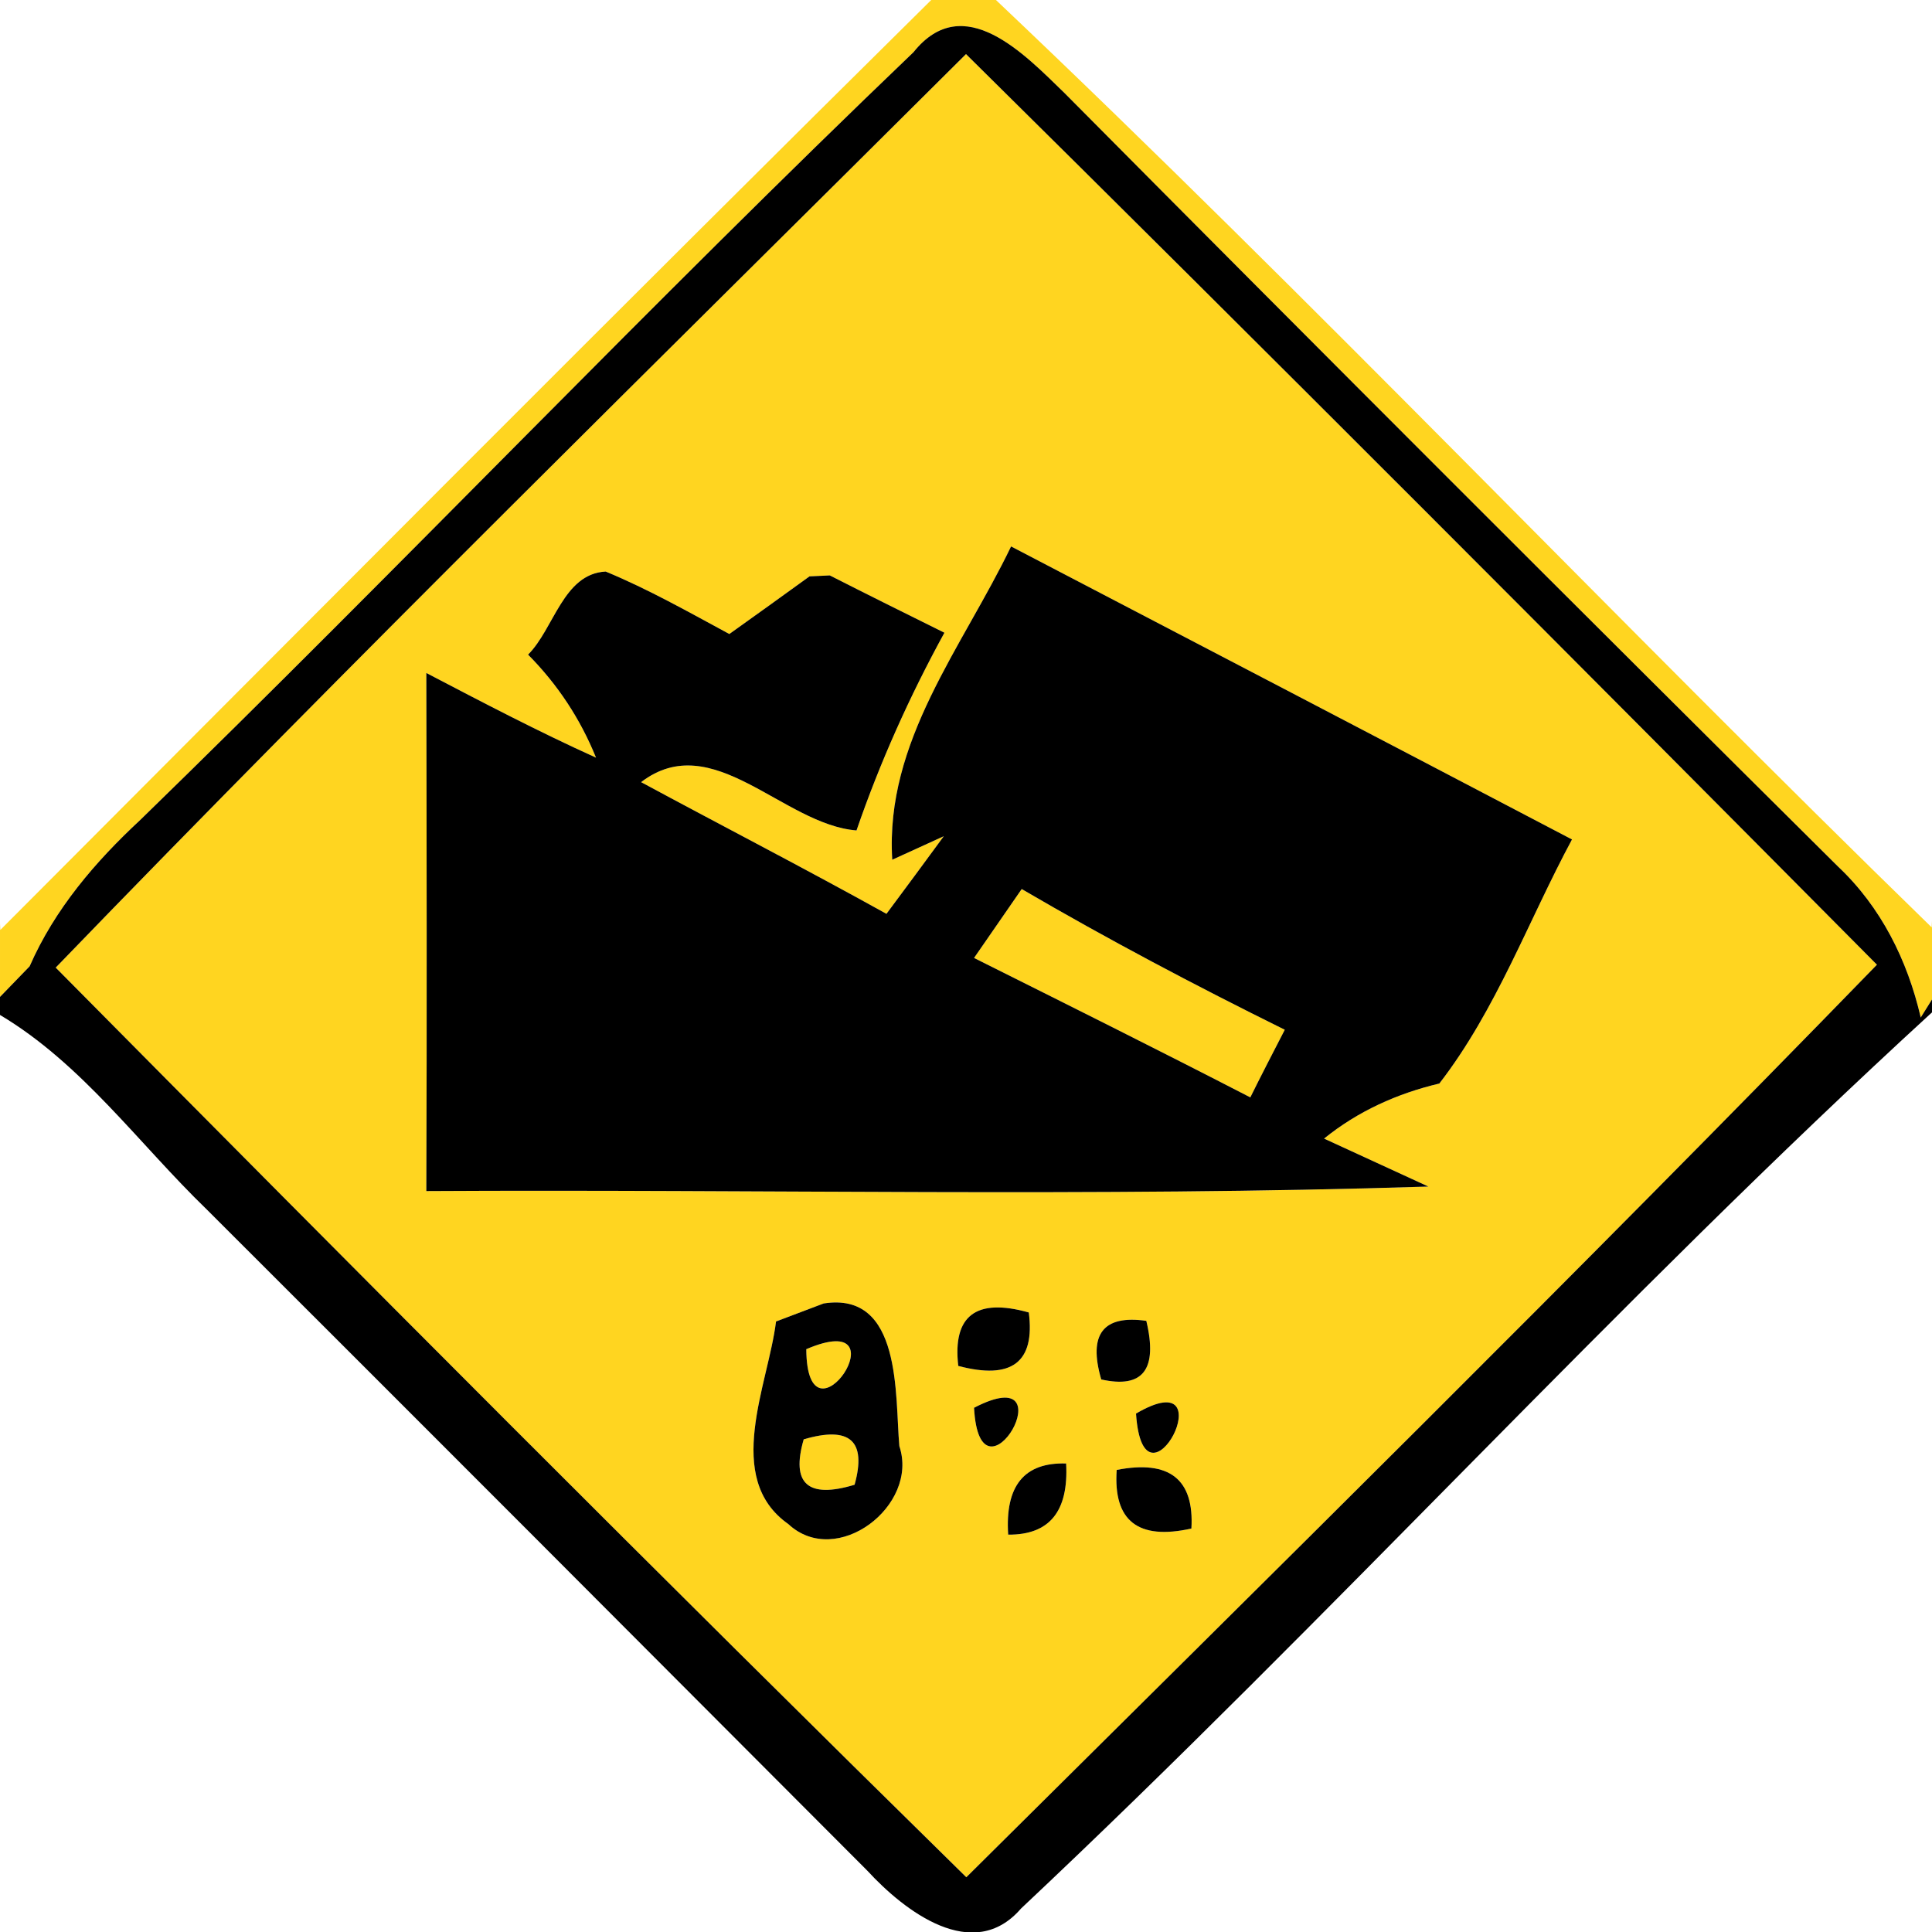 <?xml version="1.0" encoding="utf-8"?>
<!-- Generated by IcoMoon.io -->
<!DOCTYPE svg PUBLIC "-//W3C//DTD SVG 1.1//EN" "http://www.w3.org/Graphics/SVG/1.1/DTD/svg11.dtd">
<svg version="1.1" xmlns="http://www.w3.org/2000/svg" xmlns:xlink="http://www.w3.org/1999/xlink" width="24" height="24" viewBox="0 0 24 24">
<path fill="#ffd520" d="M11.568 0h0.804c3.96 3.752 7.716 7.716 11.624 11.52l0.004-0.080v0.976c-0.036 0.056-0.104 0.168-0.14 0.224-0.164-0.712-0.496-1.376-1.028-1.876-3.216-3.192-6.42-6.396-9.608-9.608-0.492-0.476-1.252-1.288-1.876-0.508-3.26 3.12-6.372 6.392-9.604 9.536-0.56 0.52-1.064 1.108-1.376 1.82-0.092 0.096-0.276 0.284-0.368 0.38v-0.912l0.004 0.080c3.848-3.856 7.688-7.72 11.564-11.552z"></path>
<path fill="#ffd520" d="M0.692 12.020c3.708-3.84 7.524-7.58 11.308-11.348 3.792 3.748 7.56 7.528 11.316 11.312-3.72 3.828-7.524 7.576-11.312 11.336-3.8-3.732-7.56-7.512-11.312-11.3M12.56 6.788c-0.604 1.256-1.568 2.42-1.476 3.892l0.64-0.292c-0.176 0.24-0.532 0.724-0.712 0.964-1.008-0.56-2.032-1.088-3.048-1.636 0.888-0.68 1.764 0.528 2.676 0.6 0.292-0.848 0.66-1.668 1.092-2.456-0.476-0.236-0.952-0.472-1.424-0.712l-0.252 0.012c-0.332 0.24-0.664 0.48-0.996 0.716-0.504-0.272-1.004-0.556-1.536-0.776-0.528 0.028-0.64 0.708-0.964 1.032 0.368 0.372 0.648 0.796 0.844 1.28-0.716-0.324-1.412-0.688-2.108-1.052 0.004 2.144 0.008 4.288 0 6.436 4.148-0.024 8.3 0.076 12.448-0.056-0.432-0.2-0.864-0.396-1.296-0.596 0.42-0.34 0.908-0.56 1.432-0.684 0.708-0.916 1.104-2.020 1.648-3.032-2.32-1.216-4.644-2.428-6.968-3.64M10.232 16.192c-0.148 0.056-0.444 0.168-0.592 0.224-0.096 0.784-0.66 1.944 0.152 2.516 0.6 0.56 1.628-0.228 1.38-0.968-0.056-0.628 0.036-1.924-0.94-1.772M11.904 16.968c0.664 0.176 0.956-0.044 0.876-0.664-0.656-0.184-0.948 0.040-0.876 0.664M13.68 17.136c0.52 0.116 0.704-0.124 0.56-0.728-0.536-0.076-0.724 0.164-0.56 0.728M12.1 17.488c0.072 1.344 1.2-0.624 0 0M13.34 17.728c0.108 0.104 0.108 0.104 0 0M14.112 17.56c0.092 1.376 1.148-0.672 0 0M12.524 19.064c0.512 0.004 0.752-0.288 0.72-0.884-0.52-0.016-0.76 0.276-0.72 0.884M13.872 18.26c-0.044 0.632 0.264 0.876 0.928 0.728 0.036-0.612-0.272-0.856-0.928-0.728z"></path>
<path fill="#ffd520" d="M12.1 11.9c0.196-0.284 0.396-0.572 0.592-0.856 1.068 0.624 2.16 1.2 3.268 1.748-0.108 0.208-0.324 0.628-0.428 0.84-1.14-0.588-2.288-1.16-3.432-1.732z"></path>
<path fill="#ffd520" d="M10.016 16.76c1.244-0.532 0.008 1.328 0 0z"></path>
<path fill="#ffd520" d="M9.984 17.88c0.572-0.168 0.784 0.016 0.632 0.564-0.58 0.176-0.792-0.012-0.632-0.564z"></path>
<path fill="#000" d="M11.348 0.648c0.624-0.78 1.384 0.032 1.876 0.508 3.188 3.212 6.392 6.416 9.608 9.608 0.532 0.5 0.864 1.164 1.028 1.876 0.036-0.056 0.104-0.168 0.14-0.224v0.16c-3.9 3.572-7.46 7.508-11.316 11.132-0.596 0.692-1.452 0.028-1.908-0.468-2.732-2.74-5.468-5.48-8.208-8.216-0.844-0.816-1.548-1.808-2.568-2.416v-0.224c0.092-0.096 0.276-0.284 0.368-0.38 0.312-0.712 0.816-1.3 1.376-1.82 3.232-3.144 6.344-6.416 9.604-9.536M0.692 12.020c3.752 3.788 7.512 7.568 11.312 11.3 3.788-3.76 7.592-7.508 11.312-11.336-3.756-3.784-7.524-7.564-11.316-11.312-3.784 3.768-7.6 7.508-11.308 11.348z"></path>
<path fill="#000" d="M12.56 6.788c2.324 1.212 4.648 2.424 6.968 3.64-0.544 1.012-0.94 2.116-1.648 3.032-0.524 0.124-1.012 0.344-1.432 0.684 0.432 0.2 0.864 0.396 1.296 0.596-4.148 0.132-8.3 0.032-12.448 0.056 0.008-2.148 0.004-4.292 0-6.436 0.696 0.364 1.392 0.728 2.108 1.052-0.196-0.484-0.476-0.908-0.844-1.28 0.324-0.324 0.436-1.004 0.964-1.032 0.532 0.22 1.032 0.504 1.536 0.776 0.332-0.236 0.664-0.476 0.996-0.716l0.252-0.012c0.472 0.24 0.948 0.476 1.424 0.712-0.432 0.788-0.8 1.608-1.092 2.456-0.912-0.072-1.788-1.28-2.676-0.6 1.016 0.548 2.040 1.076 3.048 1.636 0.18-0.24 0.536-0.724 0.712-0.964l-0.64 0.292c-0.092-1.472 0.872-2.636 1.476-3.892M12.1 11.9c1.144 0.572 2.292 1.144 3.432 1.732 0.104-0.212 0.32-0.632 0.428-0.84-1.108-0.548-2.2-1.124-3.268-1.748-0.196 0.284-0.396 0.572-0.592 0.856z"></path>
<path fill="#000" d="M10.232 16.192c0.976-0.152 0.884 1.144 0.94 1.772 0.248 0.74-0.78 1.528-1.38 0.968-0.812-0.572-0.248-1.732-0.152-2.516 0.148-0.056 0.444-0.168 0.592-0.224M10.016 16.76c0.008 1.328 1.244-0.532 0 0M9.984 17.88c-0.16 0.552 0.052 0.74 0.632 0.564 0.152-0.548-0.060-0.732-0.632-0.564z"></path>
<path fill="#000" d="M11.904 16.968c-0.072-0.624 0.22-0.848 0.876-0.664 0.080 0.62-0.212 0.84-0.876 0.664z"></path>
<path fill="#000" d="M13.68 17.136c-0.164-0.564 0.024-0.804 0.56-0.728 0.144 0.604-0.040 0.844-0.56 0.728z"></path>
<path fill="#000" d="M12.1 17.488c1.2-0.624 0.072 1.344 0 0z"></path>
<path fill="#000" d="M13.34 17.728c0.108 0.104 0.108 0.104 0 0z"></path>
<path fill="#000" d="M14.112 17.56c1.148-0.672 0.092 1.376 0 0z"></path>
<path fill="#000" d="M12.524 19.064c-0.040-0.608 0.2-0.9 0.72-0.884 0.032 0.596-0.208 0.888-0.72 0.884z"></path>
<path fill="#000" d="M13.872 18.26c0.656-0.128 0.964 0.116 0.928 0.728-0.664 0.148-0.972-0.096-0.928-0.728z"></path>
</svg>

